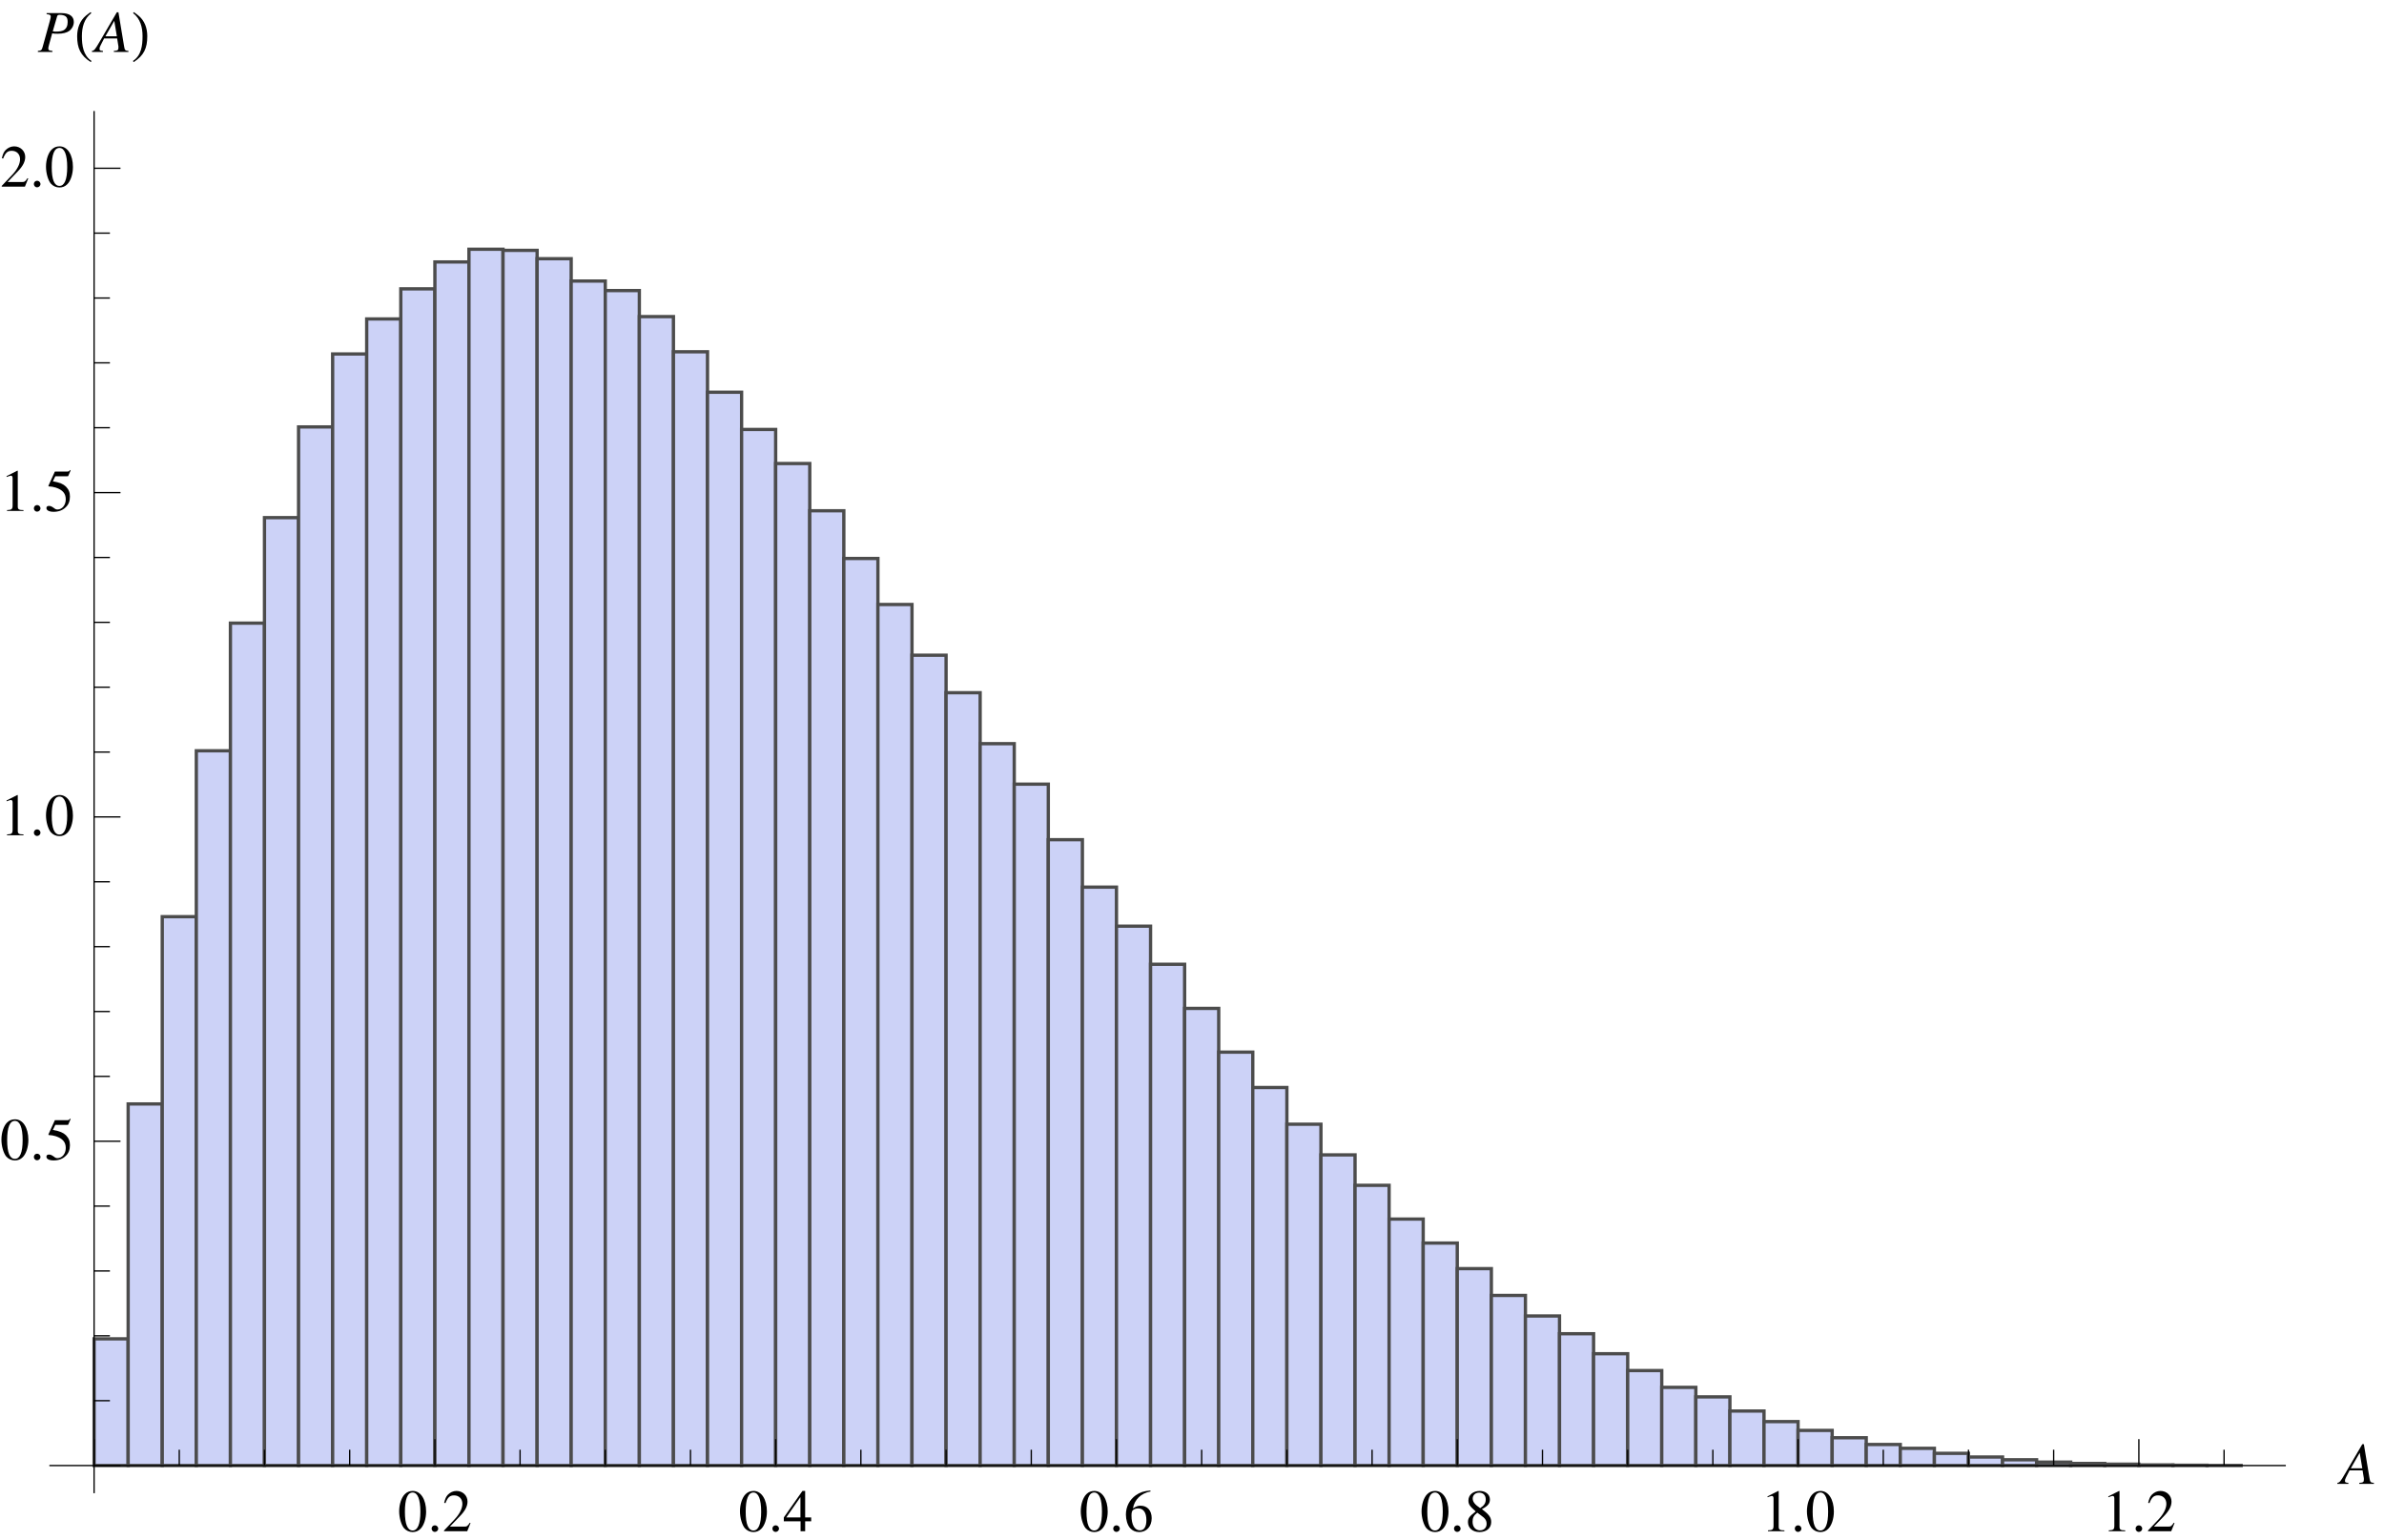 <?xml version="1.0" encoding="UTF-8"?>
<svg xmlns="http://www.w3.org/2000/svg" xmlns:xlink="http://www.w3.org/1999/xlink" width="260" height="168" viewBox="0 0 260 168">
<defs>
<g>
<g id="glyph-0-0">
</g>
<g id="glyph-0-1">
<path d="M 1.641 -4.391 C 1.297 -4.391 1.016 -4.281 0.781 -4.047 C 0.406 -3.688 0.156 -2.938 0.156 -2.172 C 0.156 -1.469 0.375 -0.719 0.672 -0.344 C 0.922 -0.062 1.25 0.094 1.625 0.094 C 1.953 0.094 2.234 -0.016 2.469 -0.25 C 2.844 -0.609 3.094 -1.359 3.094 -2.141 C 3.094 -3.469 2.5 -4.391 1.641 -4.391 Z M 1.625 -4.219 C 2.172 -4.219 2.469 -3.484 2.469 -2.125 C 2.469 -0.766 2.172 -0.078 1.625 -0.078 C 1.062 -0.078 0.781 -0.766 0.781 -2.125 C 0.781 -3.5 1.062 -4.219 1.625 -4.219 Z M 1.625 -4.219 "/>
</g>
<g id="glyph-0-2">
<path d="M 0.812 -0.641 C 0.609 -0.641 0.453 -0.484 0.453 -0.281 C 0.453 -0.094 0.609 0.078 0.797 0.078 C 1 0.078 1.172 -0.078 1.172 -0.281 C 1.172 -0.484 1 -0.641 0.812 -0.641 Z M 0.812 -0.641 "/>
</g>
<g id="glyph-0-3">
<path d="M 3.078 -0.891 L 3 -0.922 C 2.75 -0.547 2.688 -0.5 2.375 -0.5 L 0.828 -0.5 L 1.922 -1.641 C 2.5 -2.234 2.75 -2.734 2.75 -3.234 C 2.75 -3.891 2.219 -4.391 1.547 -4.391 C 1.188 -4.391 0.859 -4.234 0.609 -3.984 C 0.406 -3.766 0.312 -3.547 0.203 -3.094 L 0.344 -3.062 C 0.594 -3.703 0.828 -3.906 1.281 -3.906 C 1.828 -3.906 2.188 -3.531 2.188 -2.984 C 2.188 -2.484 1.891 -1.875 1.344 -1.297 L 0.188 -0.078 L 0.188 0 L 2.719 0 Z M 3.078 -0.891 "/>
</g>
<g id="glyph-0-4">
<path d="M 3.062 -1.5 L 2.406 -1.5 L 2.406 -4.391 L 2.109 -4.391 L 0.078 -1.5 L 0.078 -1.078 L 1.906 -1.078 L 1.906 0 L 2.406 0 L 2.406 -1.078 L 3.062 -1.078 Z M 1.891 -1.5 L 0.344 -1.5 L 1.891 -3.719 Z M 1.891 -1.5 "/>
</g>
<g id="glyph-0-5">
<path d="M 2.891 -4.438 C 2.156 -4.375 1.781 -4.25 1.297 -3.922 C 0.609 -3.422 0.219 -2.672 0.219 -1.812 C 0.219 -1.25 0.391 -0.672 0.672 -0.344 C 0.922 -0.062 1.266 0.094 1.672 0.094 C 2.484 0.094 3.031 -0.531 3.031 -1.422 C 3.031 -2.25 2.562 -2.781 1.812 -2.781 C 1.531 -2.781 1.391 -2.734 0.984 -2.484 C 1.156 -3.469 1.891 -4.156 2.906 -4.328 Z M 1.562 -2.484 C 2.141 -2.484 2.453 -2.016 2.453 -1.203 C 2.453 -0.484 2.203 -0.094 1.75 -0.094 C 1.172 -0.094 0.828 -0.703 0.828 -1.703 C 0.828 -2.031 0.875 -2.219 1 -2.312 C 1.141 -2.422 1.344 -2.484 1.562 -2.484 Z M 1.562 -2.484 "/>
</g>
<g id="glyph-0-6">
<path d="M 1.875 -2.406 C 2.531 -2.75 2.75 -3.016 2.75 -3.469 C 2.75 -4 2.281 -4.391 1.641 -4.391 C 0.922 -4.391 0.406 -3.953 0.406 -3.359 C 0.406 -2.938 0.531 -2.75 1.203 -2.156 C 0.5 -1.609 0.359 -1.422 0.359 -0.984 C 0.359 -0.344 0.875 0.094 1.609 0.094 C 2.391 0.094 2.891 -0.344 2.891 -1 C 2.891 -1.5 2.672 -1.812 1.875 -2.406 Z M 1.766 -1.734 C 2.234 -1.406 2.391 -1.172 2.391 -0.797 C 2.391 -0.375 2.094 -0.094 1.672 -0.094 C 1.188 -0.094 0.859 -0.469 0.859 -1.031 C 0.859 -1.453 0.984 -1.719 1.375 -2.016 Z M 1.688 -2.516 C 1.109 -2.906 0.875 -3.203 0.875 -3.562 C 0.875 -3.938 1.172 -4.203 1.578 -4.203 C 2.016 -4.203 2.297 -3.922 2.297 -3.469 C 2.297 -3.078 2.141 -2.812 1.688 -2.516 Z M 1.688 -2.516 "/>
</g>
<g id="glyph-0-7">
<path d="M 0.766 0 L 2.562 0 L 2.562 -0.094 C 2.062 -0.094 1.938 -0.172 1.938 -0.484 L 1.938 -4.375 L 1.891 -4.391 L 0.719 -3.797 L 0.719 -3.703 C 0.969 -3.797 1.125 -3.844 1.188 -3.844 C 1.328 -3.844 1.375 -3.75 1.375 -3.547 L 1.375 -0.609 C 1.375 -0.188 1.266 -0.109 0.766 -0.094 Z M 0.766 0 "/>
</g>
<g id="glyph-0-8">
<path d="M 1.172 -3.781 L 2.438 -3.781 C 2.562 -3.781 2.578 -3.781 2.594 -3.844 L 2.844 -4.422 L 2.781 -4.469 C 2.688 -4.328 2.625 -4.297 2.484 -4.297 L 1.125 -4.297 L 0.422 -2.75 C 0.422 -2.75 0.422 -2.734 0.422 -2.719 C 0.422 -2.688 0.438 -2.672 0.5 -2.672 C 0.703 -2.672 0.953 -2.625 1.219 -2.547 C 1.969 -2.297 2.312 -1.906 2.312 -1.266 C 2.312 -0.641 1.922 -0.156 1.406 -0.156 C 1.281 -0.156 1.172 -0.188 0.984 -0.344 C 0.766 -0.5 0.625 -0.547 0.484 -0.547 C 0.297 -0.547 0.203 -0.469 0.203 -0.312 C 0.203 -0.062 0.5 0.094 1 0.094 C 1.531 0.094 2 -0.078 2.328 -0.422 C 2.625 -0.703 2.766 -1.078 2.766 -1.562 C 2.766 -2.031 2.641 -2.328 2.328 -2.656 C 2.031 -2.938 1.672 -3.094 0.906 -3.234 Z M 1.172 -3.781 "/>
</g>
<g id="glyph-1-0">
</g>
<g id="glyph-1-1">
<path d="M 3.656 -0.109 C 3.281 -0.141 3.25 -0.188 3.172 -0.656 L 2.562 -4.328 L 2.391 -4.328 L 0.5 -1.094 C 0 -0.234 -0.078 -0.156 -0.328 -0.109 L -0.328 0 L 0.875 0 L 0.875 -0.109 C 0.547 -0.141 0.5 -0.172 0.5 -0.328 C 0.5 -0.453 0.516 -0.516 0.625 -0.734 L 1 -1.469 L 2.422 -1.469 L 2.562 -0.609 C 2.562 -0.562 2.562 -0.5 2.562 -0.453 C 2.562 -0.203 2.484 -0.141 2.062 -0.109 L 2.062 0 L 3.656 0 Z M 1.141 -1.703 L 2.109 -3.391 L 2.391 -1.703 Z M 1.141 -1.703 "/>
</g>
<g id="glyph-1-2">
<path d="M 0.953 -4.125 C 1.312 -4.078 1.406 -4.031 1.406 -3.859 C 1.406 -3.766 1.375 -3.641 1.297 -3.344 L 0.531 -0.578 C 0.422 -0.188 0.375 -0.156 0 -0.109 L 0 0 L 1.594 0 L 1.594 -0.109 C 1.188 -0.156 1.141 -0.188 1.141 -0.406 C 1.141 -0.484 1.156 -0.531 1.219 -0.781 L 1.562 -2.031 C 1.734 -1.984 1.891 -1.984 2.172 -1.984 C 2.703 -1.984 3.141 -2.094 3.406 -2.281 C 3.734 -2.531 3.922 -2.891 3.922 -3.266 C 3.922 -3.891 3.438 -4.234 2.562 -4.234 L 0.953 -4.234 Z M 2.094 -3.859 C 2.125 -4 2.203 -4.047 2.391 -4.047 C 2.641 -4.047 2.891 -3.984 3.016 -3.891 C 3.188 -3.766 3.25 -3.578 3.25 -3.266 C 3.25 -2.844 3.109 -2.547 2.828 -2.375 C 2.625 -2.266 2.359 -2.219 1.969 -2.219 C 1.844 -2.219 1.812 -2.219 1.625 -2.25 Z M 2.094 -3.859 "/>
</g>
<g id="glyph-2-0">
</g>
<g id="glyph-2-1">
<path d="M 1.891 0.984 C 0.984 0.375 0.844 -0.719 0.844 -1.719 C 0.844 -2.672 1.078 -3.625 1.875 -4.234 L 1.797 -4.344 C 1.641 -4.219 1.453 -4.109 1.297 -3.969 C 0.625 -3.422 0.328 -2.578 0.328 -1.719 C 0.328 -0.422 0.688 0.391 1.812 1.109 Z M 1.891 0.984 "/>
</g>
<g id="glyph-2-2">
<path d="M 1.75 -1.719 C 1.75 -2.594 1.469 -3.406 0.781 -3.969 C 0.625 -4.109 0.453 -4.219 0.281 -4.344 L 0.203 -4.234 C 1 -3.625 1.234 -2.672 1.234 -1.719 C 1.234 -0.703 1.109 0.375 0.188 0.984 L 0.266 1.109 C 1.391 0.391 1.75 -0.422 1.75 -1.719 Z M 1.75 -1.719 "/>
</g>
</g>
<clipPath id="clip-0">
<path clip-rule="nonzero" d="M 43 162 L 52 162 L 52 167.801 L 43 167.801 Z M 43 162 "/>
</clipPath>
<clipPath id="clip-1">
<path clip-rule="nonzero" d="M 80 162 L 89 162 L 89 167.801 L 80 167.801 Z M 80 162 "/>
</clipPath>
<clipPath id="clip-2">
<path clip-rule="nonzero" d="M 117 162 L 126 162 L 126 167.801 L 117 167.801 Z M 117 162 "/>
</clipPath>
<clipPath id="clip-3">
<path clip-rule="nonzero" d="M 155 162 L 163 162 L 163 167.801 L 155 167.801 Z M 155 162 "/>
</clipPath>
<clipPath id="clip-4">
<path clip-rule="nonzero" d="M 192 162 L 200 162 L 200 167.801 L 192 167.801 Z M 192 162 "/>
</clipPath>
<clipPath id="clip-5">
<path clip-rule="nonzero" d="M 229 162 L 238 162 L 238 167.801 L 229 167.801 Z M 229 162 "/>
</clipPath>
</defs>
<path fill-rule="evenodd" fill="rgb(79.881%, 82.422%, 96.875%)" fill-opacity="1" stroke-width="3.6" stroke-linecap="square" stroke-linejoin="miter" stroke="rgb(30.005%, 30.005%, 30.005%)" stroke-opacity="1" stroke-miterlimit="3.25" d="M 102.617 81.602 L 139.766 81.602 L 139.766 219.805 L 102.617 219.805 Z M 102.617 81.602 " transform="matrix(0.1, 0, 0, -0.1, 0, 168)"/>
<path fill-rule="evenodd" fill="rgb(79.881%, 82.422%, 96.875%)" fill-opacity="1" stroke-width="3.6" stroke-linecap="square" stroke-linejoin="miter" stroke="rgb(30.005%, 30.005%, 30.005%)" stroke-opacity="1" stroke-miterlimit="3.25" d="M 139.766 81.602 L 176.953 81.602 L 176.953 475.977 L 139.766 475.977 Z M 139.766 81.602 " transform="matrix(0.1, 0, 0, -0.1, 0, 168)"/>
<path fill-rule="evenodd" fill="rgb(79.881%, 82.422%, 96.875%)" fill-opacity="1" stroke-width="3.6" stroke-linecap="square" stroke-linejoin="miter" stroke="rgb(30.005%, 30.005%, 30.005%)" stroke-opacity="1" stroke-miterlimit="3.25" d="M 176.953 81.602 L 214.102 81.602 L 214.102 680.234 L 176.953 680.234 Z M 176.953 81.602 " transform="matrix(0.1, 0, 0, -0.1, 0, 168)"/>
<path fill-rule="evenodd" fill="rgb(79.881%, 82.422%, 96.875%)" fill-opacity="1" stroke-width="3.6" stroke-linecap="square" stroke-linejoin="miter" stroke="rgb(30.005%, 30.005%, 30.005%)" stroke-opacity="1" stroke-miterlimit="3.25" d="M 214.102 81.602 L 251.289 81.602 L 251.289 861.172 L 214.102 861.172 Z M 214.102 81.602 " transform="matrix(0.1, 0, 0, -0.1, 0, 168)"/>
<path fill-rule="evenodd" fill="rgb(79.881%, 82.422%, 96.875%)" fill-opacity="1" stroke-width="3.6" stroke-linecap="square" stroke-linejoin="miter" stroke="rgb(30.005%, 30.005%, 30.005%)" stroke-opacity="1" stroke-miterlimit="3.25" d="M 251.289 81.602 L 288.438 81.602 L 288.438 1000.391 L 251.289 1000.391 Z M 251.289 81.602 " transform="matrix(0.1, 0, 0, -0.1, 0, 168)"/>
<path fill-rule="evenodd" fill="rgb(79.881%, 82.422%, 96.875%)" fill-opacity="1" stroke-width="3.6" stroke-linecap="square" stroke-linejoin="miter" stroke="rgb(30.005%, 30.005%, 30.005%)" stroke-opacity="1" stroke-miterlimit="3.25" d="M 288.438 81.602 L 325.625 81.602 L 325.625 1115.43 L 288.438 1115.43 Z M 288.438 81.602 " transform="matrix(0.1, 0, 0, -0.1, 0, 168)"/>
<path fill-rule="evenodd" fill="rgb(79.881%, 82.422%, 96.875%)" fill-opacity="1" stroke-width="3.6" stroke-linecap="square" stroke-linejoin="miter" stroke="rgb(30.005%, 30.005%, 30.005%)" stroke-opacity="1" stroke-miterlimit="3.25" d="M 325.625 81.602 L 362.773 81.602 L 362.773 1214.375 L 325.625 1214.375 Z M 325.625 81.602 " transform="matrix(0.1, 0, 0, -0.1, 0, 168)"/>
<path fill-rule="evenodd" fill="rgb(79.881%, 82.422%, 96.875%)" fill-opacity="1" stroke-width="3.6" stroke-linecap="square" stroke-linejoin="miter" stroke="rgb(30.005%, 30.005%, 30.005%)" stroke-opacity="1" stroke-miterlimit="3.25" d="M 362.773 81.602 L 399.961 81.602 L 399.961 1293.945 L 362.773 1293.945 Z M 362.773 81.602 " transform="matrix(0.1, 0, 0, -0.1, 0, 168)"/>
<path fill-rule="evenodd" fill="rgb(79.881%, 82.422%, 96.875%)" fill-opacity="1" stroke-width="3.6" stroke-linecap="square" stroke-linejoin="miter" stroke="rgb(30.005%, 30.005%, 30.005%)" stroke-opacity="1" stroke-miterlimit="3.25" d="M 399.922 81.602 L 437.109 81.602 L 437.109 1332.148 L 399.922 1332.148 Z M 399.922 81.602 " transform="matrix(0.1, 0, 0, -0.1, 0, 168)"/>
<path fill-rule="evenodd" fill="rgb(79.881%, 82.422%, 96.875%)" fill-opacity="1" stroke-width="3.6" stroke-linecap="square" stroke-linejoin="miter" stroke="rgb(30.005%, 30.005%, 30.005%)" stroke-opacity="1" stroke-miterlimit="3.25" d="M 437.109 81.602 L 474.297 81.602 L 474.297 1364.961 L 437.109 1364.961 Z M 437.109 81.602 " transform="matrix(0.1, 0, 0, -0.1, 0, 168)"/>
<path fill-rule="evenodd" fill="rgb(79.881%, 82.422%, 96.875%)" fill-opacity="1" stroke-width="3.6" stroke-linecap="square" stroke-linejoin="miter" stroke="rgb(30.005%, 30.005%, 30.005%)" stroke-opacity="1" stroke-miterlimit="3.25" d="M 474.297 81.602 L 511.445 81.602 L 511.445 1394.297 L 474.297 1394.297 Z M 474.297 81.602 " transform="matrix(0.1, 0, 0, -0.1, 0, 168)"/>
<path fill-rule="evenodd" fill="rgb(79.881%, 82.422%, 96.875%)" fill-opacity="1" stroke-width="3.6" stroke-linecap="square" stroke-linejoin="miter" stroke="rgb(30.005%, 30.005%, 30.005%)" stroke-opacity="1" stroke-miterlimit="3.25" d="M 511.445 81.602 L 548.594 81.602 L 548.594 1408.164 L 511.445 1408.164 Z M 511.445 81.602 " transform="matrix(0.1, 0, 0, -0.1, 0, 168)"/>
<path fill-rule="evenodd" fill="rgb(79.881%, 82.422%, 96.875%)" fill-opacity="1" stroke-width="3.6" stroke-linecap="square" stroke-linejoin="miter" stroke="rgb(30.005%, 30.005%, 30.005%)" stroke-opacity="1" stroke-miterlimit="3.25" d="M 548.594 81.602 L 585.781 81.602 L 585.781 1406.953 L 548.594 1406.953 Z M 548.594 81.602 " transform="matrix(0.1, 0, 0, -0.1, 0, 168)"/>
<path fill-rule="evenodd" fill="rgb(79.881%, 82.422%, 96.875%)" fill-opacity="1" stroke-width="3.6" stroke-linecap="square" stroke-linejoin="miter" stroke="rgb(30.005%, 30.005%, 30.005%)" stroke-opacity="1" stroke-miterlimit="3.25" d="M 585.781 81.602 L 622.93 81.602 L 622.93 1397.852 L 585.781 1397.852 Z M 585.781 81.602 " transform="matrix(0.1, 0, 0, -0.1, 0, 168)"/>
<path fill-rule="evenodd" fill="rgb(79.881%, 82.422%, 96.875%)" fill-opacity="1" stroke-width="3.6" stroke-linecap="square" stroke-linejoin="miter" stroke="rgb(30.005%, 30.005%, 30.005%)" stroke-opacity="1" stroke-miterlimit="3.25" d="M 622.93 81.602 L 660.117 81.602 L 660.117 1373.477 L 622.93 1373.477 Z M 622.93 81.602 " transform="matrix(0.1, 0, 0, -0.1, 0, 168)"/>
<path fill-rule="evenodd" fill="rgb(79.881%, 82.422%, 96.875%)" fill-opacity="1" stroke-width="3.6" stroke-linecap="square" stroke-linejoin="miter" stroke="rgb(30.005%, 30.005%, 30.005%)" stroke-opacity="1" stroke-miterlimit="3.25" d="M 660.117 81.602 L 697.266 81.602 L 697.266 1363.086 L 660.117 1363.086 Z M 660.117 81.602 " transform="matrix(0.1, 0, 0, -0.1, 0, 168)"/>
<path fill-rule="evenodd" fill="rgb(79.881%, 82.422%, 96.875%)" fill-opacity="1" stroke-width="3.6" stroke-linecap="square" stroke-linejoin="miter" stroke="rgb(30.005%, 30.005%, 30.005%)" stroke-opacity="1" stroke-miterlimit="3.25" d="M 697.266 81.602 L 734.453 81.602 L 734.453 1334.688 L 697.266 1334.688 Z M 697.266 81.602 " transform="matrix(0.1, 0, 0, -0.1, 0, 168)"/>
<path fill-rule="evenodd" fill="rgb(79.881%, 82.422%, 96.875%)" fill-opacity="1" stroke-width="3.6" stroke-linecap="square" stroke-linejoin="miter" stroke="rgb(30.005%, 30.005%, 30.005%)" stroke-opacity="1" stroke-miterlimit="3.25" d="M 734.453 81.602 L 771.602 81.602 L 771.602 1296.328 L 734.453 1296.328 Z M 734.453 81.602 " transform="matrix(0.1, 0, 0, -0.1, 0, 168)"/>
<path fill-rule="evenodd" fill="rgb(79.881%, 82.422%, 96.875%)" fill-opacity="1" stroke-width="3.6" stroke-linecap="square" stroke-linejoin="miter" stroke="rgb(30.005%, 30.005%, 30.005%)" stroke-opacity="1" stroke-miterlimit="3.25" d="M 771.602 81.602 L 808.789 81.602 L 808.789 1252.227 L 771.602 1252.227 Z M 771.602 81.602 " transform="matrix(0.1, 0, 0, -0.1, 0, 168)"/>
<path fill-rule="evenodd" fill="rgb(79.881%, 82.422%, 96.875%)" fill-opacity="1" stroke-width="3.6" stroke-linecap="square" stroke-linejoin="miter" stroke="rgb(30.005%, 30.005%, 30.005%)" stroke-opacity="1" stroke-miterlimit="3.25" d="M 808.789 81.602 L 845.938 81.602 L 845.938 1211.602 L 808.789 1211.602 Z M 808.789 81.602 " transform="matrix(0.1, 0, 0, -0.1, 0, 168)"/>
<path fill-rule="evenodd" fill="rgb(79.881%, 82.422%, 96.875%)" fill-opacity="1" stroke-width="3.6" stroke-linecap="square" stroke-linejoin="miter" stroke="rgb(30.005%, 30.005%, 30.005%)" stroke-opacity="1" stroke-miterlimit="3.25" d="M 845.938 81.602 L 883.125 81.602 L 883.125 1174.453 L 845.938 1174.453 Z M 845.938 81.602 " transform="matrix(0.1, 0, 0, -0.1, 0, 168)"/>
<path fill-rule="evenodd" fill="rgb(79.881%, 82.422%, 96.875%)" fill-opacity="1" stroke-width="3.6" stroke-linecap="square" stroke-linejoin="miter" stroke="rgb(30.005%, 30.005%, 30.005%)" stroke-opacity="1" stroke-miterlimit="3.25" d="M 883.125 81.602 L 920.273 81.602 L 920.273 1122.93 L 883.125 1122.93 Z M 883.125 81.602 " transform="matrix(0.1, 0, 0, -0.1, 0, 168)"/>
<path fill-rule="evenodd" fill="rgb(79.881%, 82.422%, 96.875%)" fill-opacity="1" stroke-width="3.6" stroke-linecap="square" stroke-linejoin="miter" stroke="rgb(30.005%, 30.005%, 30.005%)" stroke-opacity="1" stroke-miterlimit="3.25" d="M 920.273 81.602 L 957.461 81.602 L 957.461 1070.898 L 920.273 1070.898 Z M 920.273 81.602 " transform="matrix(0.1, 0, 0, -0.1, 0, 168)"/>
<path fill-rule="evenodd" fill="rgb(79.881%, 82.422%, 96.875%)" fill-opacity="1" stroke-width="3.6" stroke-linecap="square" stroke-linejoin="miter" stroke="rgb(30.005%, 30.005%, 30.005%)" stroke-opacity="1" stroke-miterlimit="3.25" d="M 957.461 81.602 L 994.609 81.602 L 994.609 1020.703 L 957.461 1020.703 Z M 957.461 81.602 " transform="matrix(0.1, 0, 0, -0.1, 0, 168)"/>
<path fill-rule="evenodd" fill="rgb(79.881%, 82.422%, 96.875%)" fill-opacity="1" stroke-width="3.6" stroke-linecap="square" stroke-linejoin="miter" stroke="rgb(30.005%, 30.005%, 30.005%)" stroke-opacity="1" stroke-miterlimit="3.25" d="M 994.609 81.602 L 1031.797 81.602 L 1031.797 965.391 L 994.609 965.391 Z M 994.609 81.602 " transform="matrix(0.1, 0, 0, -0.1, 0, 168)"/>
<path fill-rule="evenodd" fill="rgb(79.881%, 82.422%, 96.875%)" fill-opacity="1" stroke-width="3.6" stroke-linecap="square" stroke-linejoin="miter" stroke="rgb(30.005%, 30.005%, 30.005%)" stroke-opacity="1" stroke-miterlimit="3.25" d="M 1031.797 81.602 L 1068.945 81.602 L 1068.945 924.492 L 1031.797 924.492 Z M 1031.797 81.602 " transform="matrix(0.1, 0, 0, -0.1, 0, 168)"/>
<path fill-rule="evenodd" fill="rgb(79.881%, 82.422%, 96.875%)" fill-opacity="1" stroke-width="3.6" stroke-linecap="square" stroke-linejoin="miter" stroke="rgb(30.005%, 30.005%, 30.005%)" stroke-opacity="1" stroke-miterlimit="3.25" d="M 1068.945 81.602 L 1106.133 81.602 L 1106.133 868.906 L 1068.945 868.906 Z M 1068.945 81.602 " transform="matrix(0.1, 0, 0, -0.1, 0, 168)"/>
<path fill-rule="evenodd" fill="rgb(79.881%, 82.422%, 96.875%)" fill-opacity="1" stroke-width="3.6" stroke-linecap="square" stroke-linejoin="miter" stroke="rgb(30.005%, 30.005%, 30.005%)" stroke-opacity="1" stroke-miterlimit="3.25" d="M 1106.133 81.602 L 1143.281 81.602 L 1143.281 824.766 L 1106.133 824.766 Z M 1106.133 81.602 " transform="matrix(0.1, 0, 0, -0.1, 0, 168)"/>
<path fill-rule="evenodd" fill="rgb(79.881%, 82.422%, 96.875%)" fill-opacity="1" stroke-width="3.6" stroke-linecap="square" stroke-linejoin="miter" stroke="rgb(30.005%, 30.005%, 30.005%)" stroke-opacity="1" stroke-miterlimit="3.25" d="M 1143.281 81.602 L 1180.469 81.602 L 1180.469 764.18 L 1143.281 764.18 Z M 1143.281 81.602 " transform="matrix(0.1, 0, 0, -0.1, 0, 168)"/>
<path fill-rule="evenodd" fill="rgb(79.881%, 82.422%, 96.875%)" fill-opacity="1" stroke-width="3.6" stroke-linecap="square" stroke-linejoin="miter" stroke="rgb(30.005%, 30.005%, 30.005%)" stroke-opacity="1" stroke-miterlimit="3.25" d="M 1180.469 81.602 L 1217.617 81.602 L 1217.617 712.461 L 1180.469 712.461 Z M 1180.469 81.602 " transform="matrix(0.1, 0, 0, -0.1, 0, 168)"/>
<path fill-rule="evenodd" fill="rgb(79.881%, 82.422%, 96.875%)" fill-opacity="1" stroke-width="3.6" stroke-linecap="square" stroke-linejoin="miter" stroke="rgb(30.005%, 30.005%, 30.005%)" stroke-opacity="1" stroke-miterlimit="3.25" d="M 1217.617 81.602 L 1254.805 81.602 L 1254.805 669.883 L 1217.617 669.883 Z M 1217.617 81.602 " transform="matrix(0.1, 0, 0, -0.1, 0, 168)"/>
<path fill-rule="evenodd" fill="rgb(79.881%, 82.422%, 96.875%)" fill-opacity="1" stroke-width="3.6" stroke-linecap="square" stroke-linejoin="miter" stroke="rgb(30.005%, 30.005%, 30.005%)" stroke-opacity="1" stroke-miterlimit="3.25" d="M 1254.805 81.602 L 1291.953 81.602 L 1291.953 628.32 L 1254.805 628.32 Z M 1254.805 81.602 " transform="matrix(0.1, 0, 0, -0.1, 0, 168)"/>
<path fill-rule="evenodd" fill="rgb(79.881%, 82.422%, 96.875%)" fill-opacity="1" stroke-width="3.6" stroke-linecap="square" stroke-linejoin="miter" stroke="rgb(30.005%, 30.005%, 30.005%)" stroke-opacity="1" stroke-miterlimit="3.25" d="M 1291.953 81.602 L 1329.141 81.602 L 1329.141 580.195 L 1291.953 580.195 Z M 1291.953 81.602 " transform="matrix(0.1, 0, 0, -0.1, 0, 168)"/>
<path fill-rule="evenodd" fill="rgb(79.881%, 82.422%, 96.875%)" fill-opacity="1" stroke-width="3.6" stroke-linecap="square" stroke-linejoin="miter" stroke="rgb(30.005%, 30.005%, 30.005%)" stroke-opacity="1" stroke-miterlimit="3.25" d="M 1329.141 81.602 L 1366.289 81.602 L 1366.289 532.5 L 1329.141 532.5 Z M 1329.141 81.602 " transform="matrix(0.1, 0, 0, -0.1, 0, 168)"/>
<path fill-rule="evenodd" fill="rgb(79.881%, 82.422%, 96.875%)" fill-opacity="1" stroke-width="3.6" stroke-linecap="square" stroke-linejoin="miter" stroke="rgb(30.005%, 30.005%, 30.005%)" stroke-opacity="1" stroke-miterlimit="3.25" d="M 1366.289 81.602 L 1403.477 81.602 L 1403.477 493.906 L 1366.289 493.906 Z M 1366.289 81.602 " transform="matrix(0.1, 0, 0, -0.1, 0, 168)"/>
<path fill-rule="evenodd" fill="rgb(79.881%, 82.422%, 96.875%)" fill-opacity="1" stroke-width="3.6" stroke-linecap="square" stroke-linejoin="miter" stroke="rgb(30.005%, 30.005%, 30.005%)" stroke-opacity="1" stroke-miterlimit="3.25" d="M 1403.477 81.602 L 1440.625 81.602 L 1440.625 453.867 L 1403.477 453.867 Z M 1403.477 81.602 " transform="matrix(0.1, 0, 0, -0.1, 0, 168)"/>
<path fill-rule="evenodd" fill="rgb(79.881%, 82.422%, 96.875%)" fill-opacity="1" stroke-width="3.6" stroke-linecap="square" stroke-linejoin="miter" stroke="rgb(30.005%, 30.005%, 30.005%)" stroke-opacity="1" stroke-miterlimit="3.25" d="M 1440.625 81.602 L 1477.812 81.602 L 1477.812 420.43 L 1440.625 420.43 Z M 1440.625 81.602 " transform="matrix(0.1, 0, 0, -0.1, 0, 168)"/>
<path fill-rule="evenodd" fill="rgb(79.881%, 82.422%, 96.875%)" fill-opacity="1" stroke-width="3.6" stroke-linecap="square" stroke-linejoin="miter" stroke="rgb(30.005%, 30.005%, 30.005%)" stroke-opacity="1" stroke-miterlimit="3.25" d="M 1477.812 81.602 L 1514.961 81.602 L 1514.961 387.227 L 1477.812 387.227 Z M 1477.812 81.602 " transform="matrix(0.1, 0, 0, -0.1, 0, 168)"/>
<path fill-rule="evenodd" fill="rgb(79.881%, 82.422%, 96.875%)" fill-opacity="1" stroke-width="3.6" stroke-linecap="square" stroke-linejoin="miter" stroke="rgb(30.005%, 30.005%, 30.005%)" stroke-opacity="1" stroke-miterlimit="3.25" d="M 1514.961 81.602 L 1552.148 81.602 L 1552.148 350.43 L 1514.961 350.43 Z M 1514.961 81.602 " transform="matrix(0.1, 0, 0, -0.1, 0, 168)"/>
<path fill-rule="evenodd" fill="rgb(79.881%, 82.422%, 96.875%)" fill-opacity="1" stroke-width="3.6" stroke-linecap="square" stroke-linejoin="miter" stroke="rgb(30.005%, 30.005%, 30.005%)" stroke-opacity="1" stroke-miterlimit="3.25" d="M 1552.148 81.602 L 1589.297 81.602 L 1589.297 324.258 L 1552.148 324.258 Z M 1552.148 81.602 " transform="matrix(0.1, 0, 0, -0.1, 0, 168)"/>
<path fill-rule="evenodd" fill="rgb(79.881%, 82.422%, 96.875%)" fill-opacity="1" stroke-width="3.6" stroke-linecap="square" stroke-linejoin="miter" stroke="rgb(30.005%, 30.005%, 30.005%)" stroke-opacity="1" stroke-miterlimit="3.25" d="M 1589.297 81.602 L 1626.484 81.602 L 1626.484 296.367 L 1589.297 296.367 Z M 1589.297 81.602 " transform="matrix(0.1, 0, 0, -0.1, 0, 168)"/>
<path fill-rule="evenodd" fill="rgb(79.881%, 82.422%, 96.875%)" fill-opacity="1" stroke-width="3.6" stroke-linecap="square" stroke-linejoin="miter" stroke="rgb(30.005%, 30.005%, 30.005%)" stroke-opacity="1" stroke-miterlimit="3.25" d="M 1626.484 81.602 L 1663.633 81.602 L 1663.633 267.148 L 1626.484 267.148 Z M 1626.484 81.602 " transform="matrix(0.1, 0, 0, -0.1, 0, 168)"/>
<path fill-rule="evenodd" fill="rgb(79.881%, 82.422%, 96.875%)" fill-opacity="1" stroke-width="3.6" stroke-linecap="square" stroke-linejoin="miter" stroke="rgb(30.005%, 30.005%, 30.005%)" stroke-opacity="1" stroke-miterlimit="3.25" d="M 1663.633 81.602 L 1700.82 81.602 L 1700.82 244.727 L 1663.633 244.727 Z M 1663.633 81.602 " transform="matrix(0.1, 0, 0, -0.1, 0, 168)"/>
<path fill-rule="evenodd" fill="rgb(79.881%, 82.422%, 96.875%)" fill-opacity="1" stroke-width="3.6" stroke-linecap="square" stroke-linejoin="miter" stroke="rgb(30.005%, 30.005%, 30.005%)" stroke-opacity="1" stroke-miterlimit="3.25" d="M 1700.82 81.602 L 1737.969 81.602 L 1737.969 225.352 L 1700.82 225.352 Z M 1700.82 81.602 " transform="matrix(0.1, 0, 0, -0.1, 0, 168)"/>
<path fill-rule="evenodd" fill="rgb(79.881%, 82.422%, 96.875%)" fill-opacity="1" stroke-width="3.6" stroke-linecap="square" stroke-linejoin="miter" stroke="rgb(30.005%, 30.005%, 30.005%)" stroke-opacity="1" stroke-miterlimit="3.25" d="M 1737.969 81.602 L 1775.156 81.602 L 1775.156 203.555 L 1737.969 203.555 Z M 1737.969 81.602 " transform="matrix(0.1, 0, 0, -0.1, 0, 168)"/>
<path fill-rule="evenodd" fill="rgb(79.881%, 82.422%, 96.875%)" fill-opacity="1" stroke-width="3.6" stroke-linecap="square" stroke-linejoin="miter" stroke="rgb(30.005%, 30.005%, 30.005%)" stroke-opacity="1" stroke-miterlimit="3.25" d="M 1775.156 81.602 L 1812.305 81.602 L 1812.305 185.195 L 1775.156 185.195 Z M 1775.156 81.602 " transform="matrix(0.1, 0, 0, -0.1, 0, 168)"/>
<path fill-rule="evenodd" fill="rgb(79.881%, 82.422%, 96.875%)" fill-opacity="1" stroke-width="3.6" stroke-linecap="square" stroke-linejoin="miter" stroke="rgb(30.005%, 30.005%, 30.005%)" stroke-opacity="1" stroke-miterlimit="3.25" d="M 1812.305 81.602 L 1849.492 81.602 L 1849.492 166.875 L 1812.305 166.875 Z M 1812.305 81.602 " transform="matrix(0.1, 0, 0, -0.1, 0, 168)"/>
<path fill-rule="evenodd" fill="rgb(79.881%, 82.422%, 96.875%)" fill-opacity="1" stroke-width="3.6" stroke-linecap="square" stroke-linejoin="miter" stroke="rgb(30.005%, 30.005%, 30.005%)" stroke-opacity="1" stroke-miterlimit="3.25" d="M 1849.492 81.602 L 1886.641 81.602 L 1886.641 156.484 L 1849.492 156.484 Z M 1849.492 81.602 " transform="matrix(0.1, 0, 0, -0.1, 0, 168)"/>
<path fill-rule="evenodd" fill="rgb(79.881%, 82.422%, 96.875%)" fill-opacity="1" stroke-width="3.6" stroke-linecap="square" stroke-linejoin="miter" stroke="rgb(30.005%, 30.005%, 30.005%)" stroke-opacity="1" stroke-miterlimit="3.25" d="M 1886.641 81.602 L 1923.828 81.602 L 1923.828 141.055 L 1886.641 141.055 Z M 1886.641 81.602 " transform="matrix(0.1, 0, 0, -0.1, 0, 168)"/>
<path fill-rule="evenodd" fill="rgb(79.881%, 82.422%, 96.875%)" fill-opacity="1" stroke-width="3.6" stroke-linecap="square" stroke-linejoin="miter" stroke="rgb(30.005%, 30.005%, 30.005%)" stroke-opacity="1" stroke-miterlimit="3.25" d="M 1923.828 81.602 L 1960.977 81.602 L 1960.977 129.531 L 1923.828 129.531 Z M 1923.828 81.602 " transform="matrix(0.1, 0, 0, -0.1, 0, 168)"/>
<path fill-rule="evenodd" fill="rgb(79.881%, 82.422%, 96.875%)" fill-opacity="1" stroke-width="3.6" stroke-linecap="square" stroke-linejoin="miter" stroke="rgb(30.005%, 30.005%, 30.005%)" stroke-opacity="1" stroke-miterlimit="3.25" d="M 1960.977 81.602 L 1998.164 81.602 L 1998.164 119.922 L 1960.977 119.922 Z M 1960.977 81.602 " transform="matrix(0.1, 0, 0, -0.1, 0, 168)"/>
<path fill-rule="evenodd" fill="rgb(79.881%, 82.422%, 96.875%)" fill-opacity="1" stroke-width="3.6" stroke-linecap="square" stroke-linejoin="miter" stroke="rgb(30.005%, 30.005%, 30.005%)" stroke-opacity="1" stroke-miterlimit="3.25" d="M 1998.164 81.602 L 2035.312 81.602 L 2035.312 111.914 L 1998.164 111.914 Z M 1998.164 81.602 " transform="matrix(0.1, 0, 0, -0.1, 0, 168)"/>
<path fill-rule="evenodd" fill="rgb(79.881%, 82.422%, 96.875%)" fill-opacity="1" stroke-width="3.6" stroke-linecap="square" stroke-linejoin="miter" stroke="rgb(30.005%, 30.005%, 30.005%)" stroke-opacity="1" stroke-miterlimit="3.25" d="M 2035.312 81.602 L 2072.461 81.602 L 2072.461 104.57 L 2035.312 104.57 Z M 2035.312 81.602 " transform="matrix(0.1, 0, 0, -0.1, 0, 168)"/>
<path fill-rule="evenodd" fill="rgb(79.881%, 82.422%, 96.875%)" fill-opacity="1" stroke-width="3.6" stroke-linecap="square" stroke-linejoin="miter" stroke="rgb(30.005%, 30.005%, 30.005%)" stroke-opacity="1" stroke-miterlimit="3.25" d="M 2072.461 81.602 L 2109.648 81.602 L 2109.648 100.391 L 2072.461 100.391 Z M 2072.461 81.602 " transform="matrix(0.1, 0, 0, -0.1, 0, 168)"/>
<path fill-rule="evenodd" fill="rgb(79.881%, 82.422%, 96.875%)" fill-opacity="1" stroke-width="3.6" stroke-linecap="square" stroke-linejoin="miter" stroke="rgb(30.005%, 30.005%, 30.005%)" stroke-opacity="1" stroke-miterlimit="3.25" d="M 2109.648 81.602 L 2146.836 81.602 L 2146.836 94.922 L 2109.648 94.922 Z M 2109.648 81.602 " transform="matrix(0.1, 0, 0, -0.1, 0, 168)"/>
<path fill-rule="evenodd" fill="rgb(79.881%, 82.422%, 96.875%)" fill-opacity="1" stroke-width="3.6" stroke-linecap="square" stroke-linejoin="miter" stroke="rgb(30.005%, 30.005%, 30.005%)" stroke-opacity="1" stroke-miterlimit="3.25" d="M 2146.836 81.602 L 2183.984 81.602 L 2183.984 90.898 L 2146.836 90.898 Z M 2146.836 81.602 " transform="matrix(0.1, 0, 0, -0.1, 0, 168)"/>
<path fill-rule="evenodd" fill="rgb(79.881%, 82.422%, 96.875%)" fill-opacity="1" stroke-width="3.6" stroke-linecap="square" stroke-linejoin="miter" stroke="rgb(30.005%, 30.005%, 30.005%)" stroke-opacity="1" stroke-miterlimit="3.25" d="M 2183.984 81.602 L 2221.133 81.602 L 2221.133 87.891 L 2183.984 87.891 Z M 2183.984 81.602 " transform="matrix(0.1, 0, 0, -0.1, 0, 168)"/>
<path fill-rule="evenodd" fill="rgb(79.881%, 82.422%, 96.875%)" fill-opacity="1" stroke-width="3.6" stroke-linecap="square" stroke-linejoin="miter" stroke="rgb(30.005%, 30.005%, 30.005%)" stroke-opacity="1" stroke-miterlimit="3.25" d="M 2221.133 81.602 L 2258.32 81.602 L 2258.32 85.352 L 2221.133 85.352 Z M 2221.133 81.602 " transform="matrix(0.1, 0, 0, -0.1, 0, 168)"/>
<path fill-rule="evenodd" fill="rgb(79.881%, 82.422%, 96.875%)" fill-opacity="1" stroke-width="3.6" stroke-linecap="square" stroke-linejoin="miter" stroke="rgb(30.005%, 30.005%, 30.005%)" stroke-opacity="1" stroke-miterlimit="3.25" d="M 2258.32 81.602 L 2295.469 81.602 L 2295.469 83.906 L 2258.32 83.906 Z M 2258.32 81.602 " transform="matrix(0.1, 0, 0, -0.1, 0, 168)"/>
<path fill-rule="evenodd" fill="rgb(79.881%, 82.422%, 96.875%)" fill-opacity="1" stroke-width="3.6" stroke-linecap="square" stroke-linejoin="miter" stroke="rgb(30.005%, 30.005%, 30.005%)" stroke-opacity="1" stroke-miterlimit="3.25" d="M 2295.508 81.602 L 2332.656 81.602 L 2332.656 83.125 L 2295.508 83.125 Z M 2295.508 81.602 " transform="matrix(0.1, 0, 0, -0.1, 0, 168)"/>
<path fill-rule="evenodd" fill="rgb(79.881%, 82.422%, 96.875%)" fill-opacity="1" stroke-width="3.6" stroke-linecap="square" stroke-linejoin="miter" stroke="rgb(30.005%, 30.005%, 30.005%)" stroke-opacity="1" stroke-miterlimit="3.25" d="M 2332.656 81.602 L 2369.805 81.602 L 2369.805 82.305 L 2332.656 82.305 Z M 2332.656 81.602 " transform="matrix(0.1, 0, 0, -0.1, 0, 168)"/>
<path fill-rule="evenodd" fill="rgb(79.881%, 82.422%, 96.875%)" fill-opacity="1" stroke-width="3.6" stroke-linecap="square" stroke-linejoin="miter" stroke="rgb(30.005%, 30.005%, 30.005%)" stroke-opacity="1" stroke-miterlimit="3.25" d="M 2369.805 81.602 L 2406.992 81.602 L 2406.992 81.953 L 2369.805 81.953 Z M 2369.805 81.602 " transform="matrix(0.1, 0, 0, -0.1, 0, 168)"/>
<path fill-rule="evenodd" fill="rgb(79.881%, 82.422%, 96.875%)" fill-opacity="1" stroke-width="3.6" stroke-linecap="square" stroke-linejoin="miter" stroke="rgb(30.005%, 30.005%, 30.005%)" stroke-opacity="1" stroke-miterlimit="3.25" d="M 2406.992 81.602 L 2444.18 81.602 L 2444.18 81.68 L 2406.992 81.68 Z M 2406.992 81.602 " transform="matrix(0.1, 0, 0, -0.1, 0, 168)"/>
<path fill="none" stroke-width="1.44" stroke-linecap="butt" stroke-linejoin="miter" stroke="rgb(0%, 0%, 0%)" stroke-opacity="1" stroke-miterlimit="3.25" d="M 102.617 81.602 L 102.617 110.391 " transform="matrix(0.1, 0, 0, -0.1, 0, 168)"/>
<path fill="none" stroke-width="1.44" stroke-linecap="butt" stroke-linejoin="miter" stroke="rgb(0%, 0%, 0%)" stroke-opacity="1" stroke-miterlimit="3.25" d="M 195.508 81.602 L 195.508 98.867 " transform="matrix(0.1, 0, 0, -0.1, 0, 168)"/>
<path fill="none" stroke-width="1.44" stroke-linecap="butt" stroke-linejoin="miter" stroke="rgb(0%, 0%, 0%)" stroke-opacity="1" stroke-miterlimit="3.25" d="M 288.438 81.602 L 288.438 98.867 " transform="matrix(0.1, 0, 0, -0.1, 0, 168)"/>
<path fill="none" stroke-width="1.44" stroke-linecap="butt" stroke-linejoin="miter" stroke="rgb(0%, 0%, 0%)" stroke-opacity="1" stroke-miterlimit="3.25" d="M 381.367 81.602 L 381.367 98.867 " transform="matrix(0.1, 0, 0, -0.1, 0, 168)"/>
<path fill="none" stroke-width="1.44" stroke-linecap="butt" stroke-linejoin="miter" stroke="rgb(0%, 0%, 0%)" stroke-opacity="1" stroke-miterlimit="3.25" d="M 474.297 81.602 L 474.297 110.391 " transform="matrix(0.1, 0, 0, -0.1, 0, 168)"/>
<g clip-path="url(#clip-0)">
<g fill="rgb(0%, 0%, 0%)" fill-opacity="1">
<use xlink:href="#glyph-0-1" x="43.378" y="167"/>
<use xlink:href="#glyph-0-2" x="46.618" y="167"/>
<use xlink:href="#glyph-0-3" x="48.238" y="167"/>
</g>
</g>
<path fill="none" stroke-width="1.44" stroke-linecap="butt" stroke-linejoin="miter" stroke="rgb(0%, 0%, 0%)" stroke-opacity="1" stroke-miterlimit="3.25" d="M 567.188 81.602 L 567.188 98.867 " transform="matrix(0.1, 0, 0, -0.1, 0, 168)"/>
<path fill="none" stroke-width="1.44" stroke-linecap="butt" stroke-linejoin="miter" stroke="rgb(0%, 0%, 0%)" stroke-opacity="1" stroke-miterlimit="3.25" d="M 660.117 81.602 L 660.117 98.867 " transform="matrix(0.1, 0, 0, -0.1, 0, 168)"/>
<path fill="none" stroke-width="1.44" stroke-linecap="butt" stroke-linejoin="miter" stroke="rgb(0%, 0%, 0%)" stroke-opacity="1" stroke-miterlimit="3.25" d="M 753.047 81.602 L 753.047 98.867 " transform="matrix(0.1, 0, 0, -0.1, 0, 168)"/>
<path fill="none" stroke-width="1.44" stroke-linecap="butt" stroke-linejoin="miter" stroke="rgb(0%, 0%, 0%)" stroke-opacity="1" stroke-miterlimit="3.25" d="M 845.938 81.602 L 845.938 110.391 " transform="matrix(0.1, 0, 0, -0.1, 0, 168)"/>
<g clip-path="url(#clip-1)">
<g fill="rgb(0%, 0%, 0%)" fill-opacity="1">
<use xlink:href="#glyph-0-1" x="80.545" y="167"/>
<use xlink:href="#glyph-0-2" x="83.785" y="167"/>
<use xlink:href="#glyph-0-4" x="85.405" y="167"/>
</g>
</g>
<path fill="none" stroke-width="1.44" stroke-linecap="butt" stroke-linejoin="miter" stroke="rgb(0%, 0%, 0%)" stroke-opacity="1" stroke-miterlimit="3.25" d="M 938.867 81.602 L 938.867 98.867 " transform="matrix(0.1, 0, 0, -0.1, 0, 168)"/>
<path fill="none" stroke-width="1.44" stroke-linecap="butt" stroke-linejoin="miter" stroke="rgb(0%, 0%, 0%)" stroke-opacity="1" stroke-miterlimit="3.25" d="M 1031.797 81.602 L 1031.797 98.867 " transform="matrix(0.1, 0, 0, -0.1, 0, 168)"/>
<path fill="none" stroke-width="1.44" stroke-linecap="butt" stroke-linejoin="miter" stroke="rgb(0%, 0%, 0%)" stroke-opacity="1" stroke-miterlimit="3.25" d="M 1124.727 81.602 L 1124.727 98.867 " transform="matrix(0.1, 0, 0, -0.1, 0, 168)"/>
<path fill="none" stroke-width="1.44" stroke-linecap="butt" stroke-linejoin="miter" stroke="rgb(0%, 0%, 0%)" stroke-opacity="1" stroke-miterlimit="3.25" d="M 1217.617 81.602 L 1217.617 110.391 " transform="matrix(0.1, 0, 0, -0.1, 0, 168)"/>
<g clip-path="url(#clip-2)">
<g fill="rgb(0%, 0%, 0%)" fill-opacity="1">
<use xlink:href="#glyph-0-1" x="117.713" y="167"/>
<use xlink:href="#glyph-0-2" x="120.953" y="167"/>
<use xlink:href="#glyph-0-5" x="122.573" y="167"/>
</g>
</g>
<path fill="none" stroke-width="1.44" stroke-linecap="butt" stroke-linejoin="miter" stroke="rgb(0%, 0%, 0%)" stroke-opacity="1" stroke-miterlimit="3.25" d="M 1310.547 81.602 L 1310.547 98.867 " transform="matrix(0.1, 0, 0, -0.1, 0, 168)"/>
<path fill="none" stroke-width="1.44" stroke-linecap="butt" stroke-linejoin="miter" stroke="rgb(0%, 0%, 0%)" stroke-opacity="1" stroke-miterlimit="3.25" d="M 1403.477 81.602 L 1403.477 98.867 " transform="matrix(0.1, 0, 0, -0.1, 0, 168)"/>
<path fill="none" stroke-width="1.44" stroke-linecap="butt" stroke-linejoin="miter" stroke="rgb(0%, 0%, 0%)" stroke-opacity="1" stroke-miterlimit="3.25" d="M 1496.406 81.602 L 1496.406 98.867 " transform="matrix(0.1, 0, 0, -0.1, 0, 168)"/>
<path fill="none" stroke-width="1.44" stroke-linecap="butt" stroke-linejoin="miter" stroke="rgb(0%, 0%, 0%)" stroke-opacity="1" stroke-miterlimit="3.25" d="M 1589.297 81.602 L 1589.297 110.391 " transform="matrix(0.1, 0, 0, -0.1, 0, 168)"/>
<g clip-path="url(#clip-3)">
<g fill="rgb(0%, 0%, 0%)" fill-opacity="1">
<use xlink:href="#glyph-0-1" x="154.88" y="167"/>
<use xlink:href="#glyph-0-2" x="158.12" y="167"/>
<use xlink:href="#glyph-0-6" x="159.74" y="167"/>
</g>
</g>
<path fill="none" stroke-width="1.44" stroke-linecap="butt" stroke-linejoin="miter" stroke="rgb(0%, 0%, 0%)" stroke-opacity="1" stroke-miterlimit="3.25" d="M 1682.227 81.602 L 1682.227 98.867 " transform="matrix(0.1, 0, 0, -0.1, 0, 168)"/>
<path fill="none" stroke-width="1.44" stroke-linecap="butt" stroke-linejoin="miter" stroke="rgb(0%, 0%, 0%)" stroke-opacity="1" stroke-miterlimit="3.25" d="M 1775.156 81.602 L 1775.156 98.867 " transform="matrix(0.1, 0, 0, -0.1, 0, 168)"/>
<path fill="none" stroke-width="1.44" stroke-linecap="butt" stroke-linejoin="miter" stroke="rgb(0%, 0%, 0%)" stroke-opacity="1" stroke-miterlimit="3.25" d="M 1868.047 81.602 L 1868.047 98.867 " transform="matrix(0.1, 0, 0, -0.1, 0, 168)"/>
<path fill="none" stroke-width="1.44" stroke-linecap="butt" stroke-linejoin="miter" stroke="rgb(0%, 0%, 0%)" stroke-opacity="1" stroke-miterlimit="3.25" d="M 1960.977 81.602 L 1960.977 110.391 " transform="matrix(0.1, 0, 0, -0.1, 0, 168)"/>
<g clip-path="url(#clip-4)">
<g fill="rgb(0%, 0%, 0%)" fill-opacity="1">
<use xlink:href="#glyph-0-7" x="192.048" y="167"/>
<use xlink:href="#glyph-0-2" x="195.288" y="167"/>
<use xlink:href="#glyph-0-1" x="196.908" y="167"/>
</g>
</g>
<path fill="none" stroke-width="1.44" stroke-linecap="butt" stroke-linejoin="miter" stroke="rgb(0%, 0%, 0%)" stroke-opacity="1" stroke-miterlimit="3.25" d="M 2053.906 81.602 L 2053.906 98.867 " transform="matrix(0.1, 0, 0, -0.1, 0, 168)"/>
<path fill="none" stroke-width="1.44" stroke-linecap="butt" stroke-linejoin="miter" stroke="rgb(0%, 0%, 0%)" stroke-opacity="1" stroke-miterlimit="3.25" d="M 2146.836 81.602 L 2146.836 98.867 " transform="matrix(0.1, 0, 0, -0.1, 0, 168)"/>
<path fill="none" stroke-width="1.44" stroke-linecap="butt" stroke-linejoin="miter" stroke="rgb(0%, 0%, 0%)" stroke-opacity="1" stroke-miterlimit="3.25" d="M 2239.727 81.602 L 2239.727 98.867 " transform="matrix(0.1, 0, 0, -0.1, 0, 168)"/>
<path fill="none" stroke-width="1.44" stroke-linecap="butt" stroke-linejoin="miter" stroke="rgb(0%, 0%, 0%)" stroke-opacity="1" stroke-miterlimit="3.25" d="M 2332.656 81.602 L 2332.656 110.391 " transform="matrix(0.1, 0, 0, -0.1, 0, 168)"/>
<g clip-path="url(#clip-5)">
<g fill="rgb(0%, 0%, 0%)" fill-opacity="1">
<use xlink:href="#glyph-0-7" x="229.216" y="167"/>
<use xlink:href="#glyph-0-2" x="232.456" y="167"/>
<use xlink:href="#glyph-0-3" x="234.076" y="167"/>
</g>
</g>
<path fill="none" stroke-width="1.44" stroke-linecap="butt" stroke-linejoin="miter" stroke="rgb(0%, 0%, 0%)" stroke-opacity="1" stroke-miterlimit="3.25" d="M 2425.586 81.602 L 2425.586 98.867 " transform="matrix(0.1, 0, 0, -0.1, 0, 168)"/>
<path fill="none" stroke-width="1.44" stroke-linecap="butt" stroke-linejoin="miter" stroke="rgb(0%, 0%, 0%)" stroke-opacity="1" stroke-miterlimit="3.25" d="M 53.828 81.602 L 2492.93 81.602 " transform="matrix(0.1, 0, 0, -0.1, 0, 168)"/>
<g fill="rgb(0%, 0%, 0%)" fill-opacity="1">
<use xlink:href="#glyph-1-1" x="255.242" y="161.84"/>
</g>
<path fill="none" stroke-width="1.44" stroke-linecap="butt" stroke-linejoin="miter" stroke="rgb(0%, 0%, 0%)" stroke-opacity="1" stroke-miterlimit="3.25" d="M 102.617 81.602 L 131.406 81.602 " transform="matrix(0.1, 0, 0, -0.1, 0, 168)"/>
<path fill="none" stroke-width="1.44" stroke-linecap="butt" stroke-linejoin="miter" stroke="rgb(0%, 0%, 0%)" stroke-opacity="1" stroke-miterlimit="3.25" d="M 102.617 152.344 L 119.883 152.344 " transform="matrix(0.1, 0, 0, -0.1, 0, 168)"/>
<path fill="none" stroke-width="1.44" stroke-linecap="butt" stroke-linejoin="miter" stroke="rgb(0%, 0%, 0%)" stroke-opacity="1" stroke-miterlimit="3.25" d="M 102.617 223.086 L 119.883 223.086 " transform="matrix(0.1, 0, 0, -0.1, 0, 168)"/>
<path fill="none" stroke-width="1.44" stroke-linecap="butt" stroke-linejoin="miter" stroke="rgb(0%, 0%, 0%)" stroke-opacity="1" stroke-miterlimit="3.25" d="M 102.617 293.828 L 119.883 293.828 " transform="matrix(0.1, 0, 0, -0.1, 0, 168)"/>
<path fill="none" stroke-width="1.44" stroke-linecap="butt" stroke-linejoin="miter" stroke="rgb(0%, 0%, 0%)" stroke-opacity="1" stroke-miterlimit="3.25" d="M 102.617 364.57 L 119.883 364.57 " transform="matrix(0.1, 0, 0, -0.1, 0, 168)"/>
<path fill="none" stroke-width="1.44" stroke-linecap="butt" stroke-linejoin="miter" stroke="rgb(0%, 0%, 0%)" stroke-opacity="1" stroke-miterlimit="3.25" d="M 102.617 435.312 L 131.406 435.312 " transform="matrix(0.1, 0, 0, -0.1, 0, 168)"/>
<g fill="rgb(0%, 0%, 0%)" fill-opacity="1">
<use xlink:href="#glyph-0-1" x="0" y="126.468"/>
<use xlink:href="#glyph-0-2" x="3.24" y="126.468"/>
<use xlink:href="#glyph-0-8" x="4.86" y="126.468"/>
</g>
<path fill="none" stroke-width="1.44" stroke-linecap="butt" stroke-linejoin="miter" stroke="rgb(0%, 0%, 0%)" stroke-opacity="1" stroke-miterlimit="3.25" d="M 102.617 506.055 L 119.883 506.055 " transform="matrix(0.1, 0, 0, -0.1, 0, 168)"/>
<path fill="none" stroke-width="1.44" stroke-linecap="butt" stroke-linejoin="miter" stroke="rgb(0%, 0%, 0%)" stroke-opacity="1" stroke-miterlimit="3.25" d="M 102.617 576.797 L 119.883 576.797 " transform="matrix(0.1, 0, 0, -0.1, 0, 168)"/>
<path fill="none" stroke-width="1.44" stroke-linecap="butt" stroke-linejoin="miter" stroke="rgb(0%, 0%, 0%)" stroke-opacity="1" stroke-miterlimit="3.25" d="M 102.617 647.539 L 119.883 647.539 " transform="matrix(0.1, 0, 0, -0.1, 0, 168)"/>
<path fill="none" stroke-width="1.44" stroke-linecap="butt" stroke-linejoin="miter" stroke="rgb(0%, 0%, 0%)" stroke-opacity="1" stroke-miterlimit="3.25" d="M 102.617 718.281 L 119.883 718.281 " transform="matrix(0.1, 0, 0, -0.1, 0, 168)"/>
<path fill="none" stroke-width="1.44" stroke-linecap="butt" stroke-linejoin="miter" stroke="rgb(0%, 0%, 0%)" stroke-opacity="1" stroke-miterlimit="3.25" d="M 102.617 789.023 L 131.406 789.023 " transform="matrix(0.1, 0, 0, -0.1, 0, 168)"/>
<g fill="rgb(0%, 0%, 0%)" fill-opacity="1">
<use xlink:href="#glyph-0-7" x="0" y="91.097"/>
<use xlink:href="#glyph-0-2" x="3.24" y="91.097"/>
<use xlink:href="#glyph-0-1" x="4.86" y="91.097"/>
</g>
<path fill="none" stroke-width="1.44" stroke-linecap="butt" stroke-linejoin="miter" stroke="rgb(0%, 0%, 0%)" stroke-opacity="1" stroke-miterlimit="3.25" d="M 102.617 859.766 L 119.883 859.766 " transform="matrix(0.1, 0, 0, -0.1, 0, 168)"/>
<path fill="none" stroke-width="1.44" stroke-linecap="butt" stroke-linejoin="miter" stroke="rgb(0%, 0%, 0%)" stroke-opacity="1" stroke-miterlimit="3.25" d="M 102.617 930.508 L 119.883 930.508 " transform="matrix(0.1, 0, 0, -0.1, 0, 168)"/>
<path fill="none" stroke-width="1.44" stroke-linecap="butt" stroke-linejoin="miter" stroke="rgb(0%, 0%, 0%)" stroke-opacity="1" stroke-miterlimit="3.25" d="M 102.617 1001.25 L 119.883 1001.25 " transform="matrix(0.1, 0, 0, -0.1, 0, 168)"/>
<path fill="none" stroke-width="1.44" stroke-linecap="butt" stroke-linejoin="miter" stroke="rgb(0%, 0%, 0%)" stroke-opacity="1" stroke-miterlimit="3.25" d="M 102.617 1071.992 L 119.883 1071.992 " transform="matrix(0.1, 0, 0, -0.1, 0, 168)"/>
<path fill="none" stroke-width="1.44" stroke-linecap="butt" stroke-linejoin="miter" stroke="rgb(0%, 0%, 0%)" stroke-opacity="1" stroke-miterlimit="3.25" d="M 102.617 1142.734 L 131.406 1142.734 " transform="matrix(0.1, 0, 0, -0.1, 0, 168)"/>
<g fill="rgb(0%, 0%, 0%)" fill-opacity="1">
<use xlink:href="#glyph-0-7" x="0" y="55.725"/>
<use xlink:href="#glyph-0-2" x="3.24" y="55.725"/>
<use xlink:href="#glyph-0-8" x="4.86" y="55.725"/>
</g>
<path fill="none" stroke-width="1.44" stroke-linecap="butt" stroke-linejoin="miter" stroke="rgb(0%, 0%, 0%)" stroke-opacity="1" stroke-miterlimit="3.25" d="M 102.617 1213.516 L 119.883 1213.516 " transform="matrix(0.1, 0, 0, -0.1, 0, 168)"/>
<path fill="none" stroke-width="1.44" stroke-linecap="butt" stroke-linejoin="miter" stroke="rgb(0%, 0%, 0%)" stroke-opacity="1" stroke-miterlimit="3.25" d="M 102.617 1284.258 L 119.883 1284.258 " transform="matrix(0.1, 0, 0, -0.1, 0, 168)"/>
<path fill="none" stroke-width="1.44" stroke-linecap="butt" stroke-linejoin="miter" stroke="rgb(0%, 0%, 0%)" stroke-opacity="1" stroke-miterlimit="3.25" d="M 102.617 1354.961 L 119.883 1354.961 " transform="matrix(0.1, 0, 0, -0.1, 0, 168)"/>
<path fill="none" stroke-width="1.44" stroke-linecap="butt" stroke-linejoin="miter" stroke="rgb(0%, 0%, 0%)" stroke-opacity="1" stroke-miterlimit="3.25" d="M 102.617 1425.742 L 119.883 1425.742 " transform="matrix(0.1, 0, 0, -0.1, 0, 168)"/>
<path fill="none" stroke-width="1.44" stroke-linecap="butt" stroke-linejoin="miter" stroke="rgb(0%, 0%, 0%)" stroke-opacity="1" stroke-miterlimit="3.25" d="M 102.617 1496.484 L 131.406 1496.484 " transform="matrix(0.1, 0, 0, -0.1, 0, 168)"/>
<g fill="rgb(0%, 0%, 0%)" fill-opacity="1">
<use xlink:href="#glyph-0-3" x="0" y="20.353"/>
<use xlink:href="#glyph-0-2" x="3.24" y="20.353"/>
<use xlink:href="#glyph-0-1" x="4.86" y="20.353"/>
</g>
<path fill="none" stroke-width="1.44" stroke-linecap="butt" stroke-linejoin="miter" stroke="rgb(0%, 0%, 0%)" stroke-opacity="1" stroke-miterlimit="3.25" d="M 102.617 51.445 L 102.617 1558.906 " transform="matrix(0.1, 0, 0, -0.1, 0, 168)"/>
<g fill="rgb(0%, 0%, 0%)" fill-opacity="1">
<use xlink:href="#glyph-1-2" x="4.129" y="5.664"/>
</g>
<g fill="rgb(0%, 0%, 0%)" fill-opacity="1">
<use xlink:href="#glyph-2-1" x="8.087" y="5.664"/>
</g>
<g fill="rgb(0%, 0%, 0%)" fill-opacity="1">
<use xlink:href="#glyph-1-1" x="10.354" y="5.664"/>
</g>
<g fill="rgb(0%, 0%, 0%)" fill-opacity="1">
<use xlink:href="#glyph-2-2" x="14.312" y="5.664"/>
</g>
</svg>

